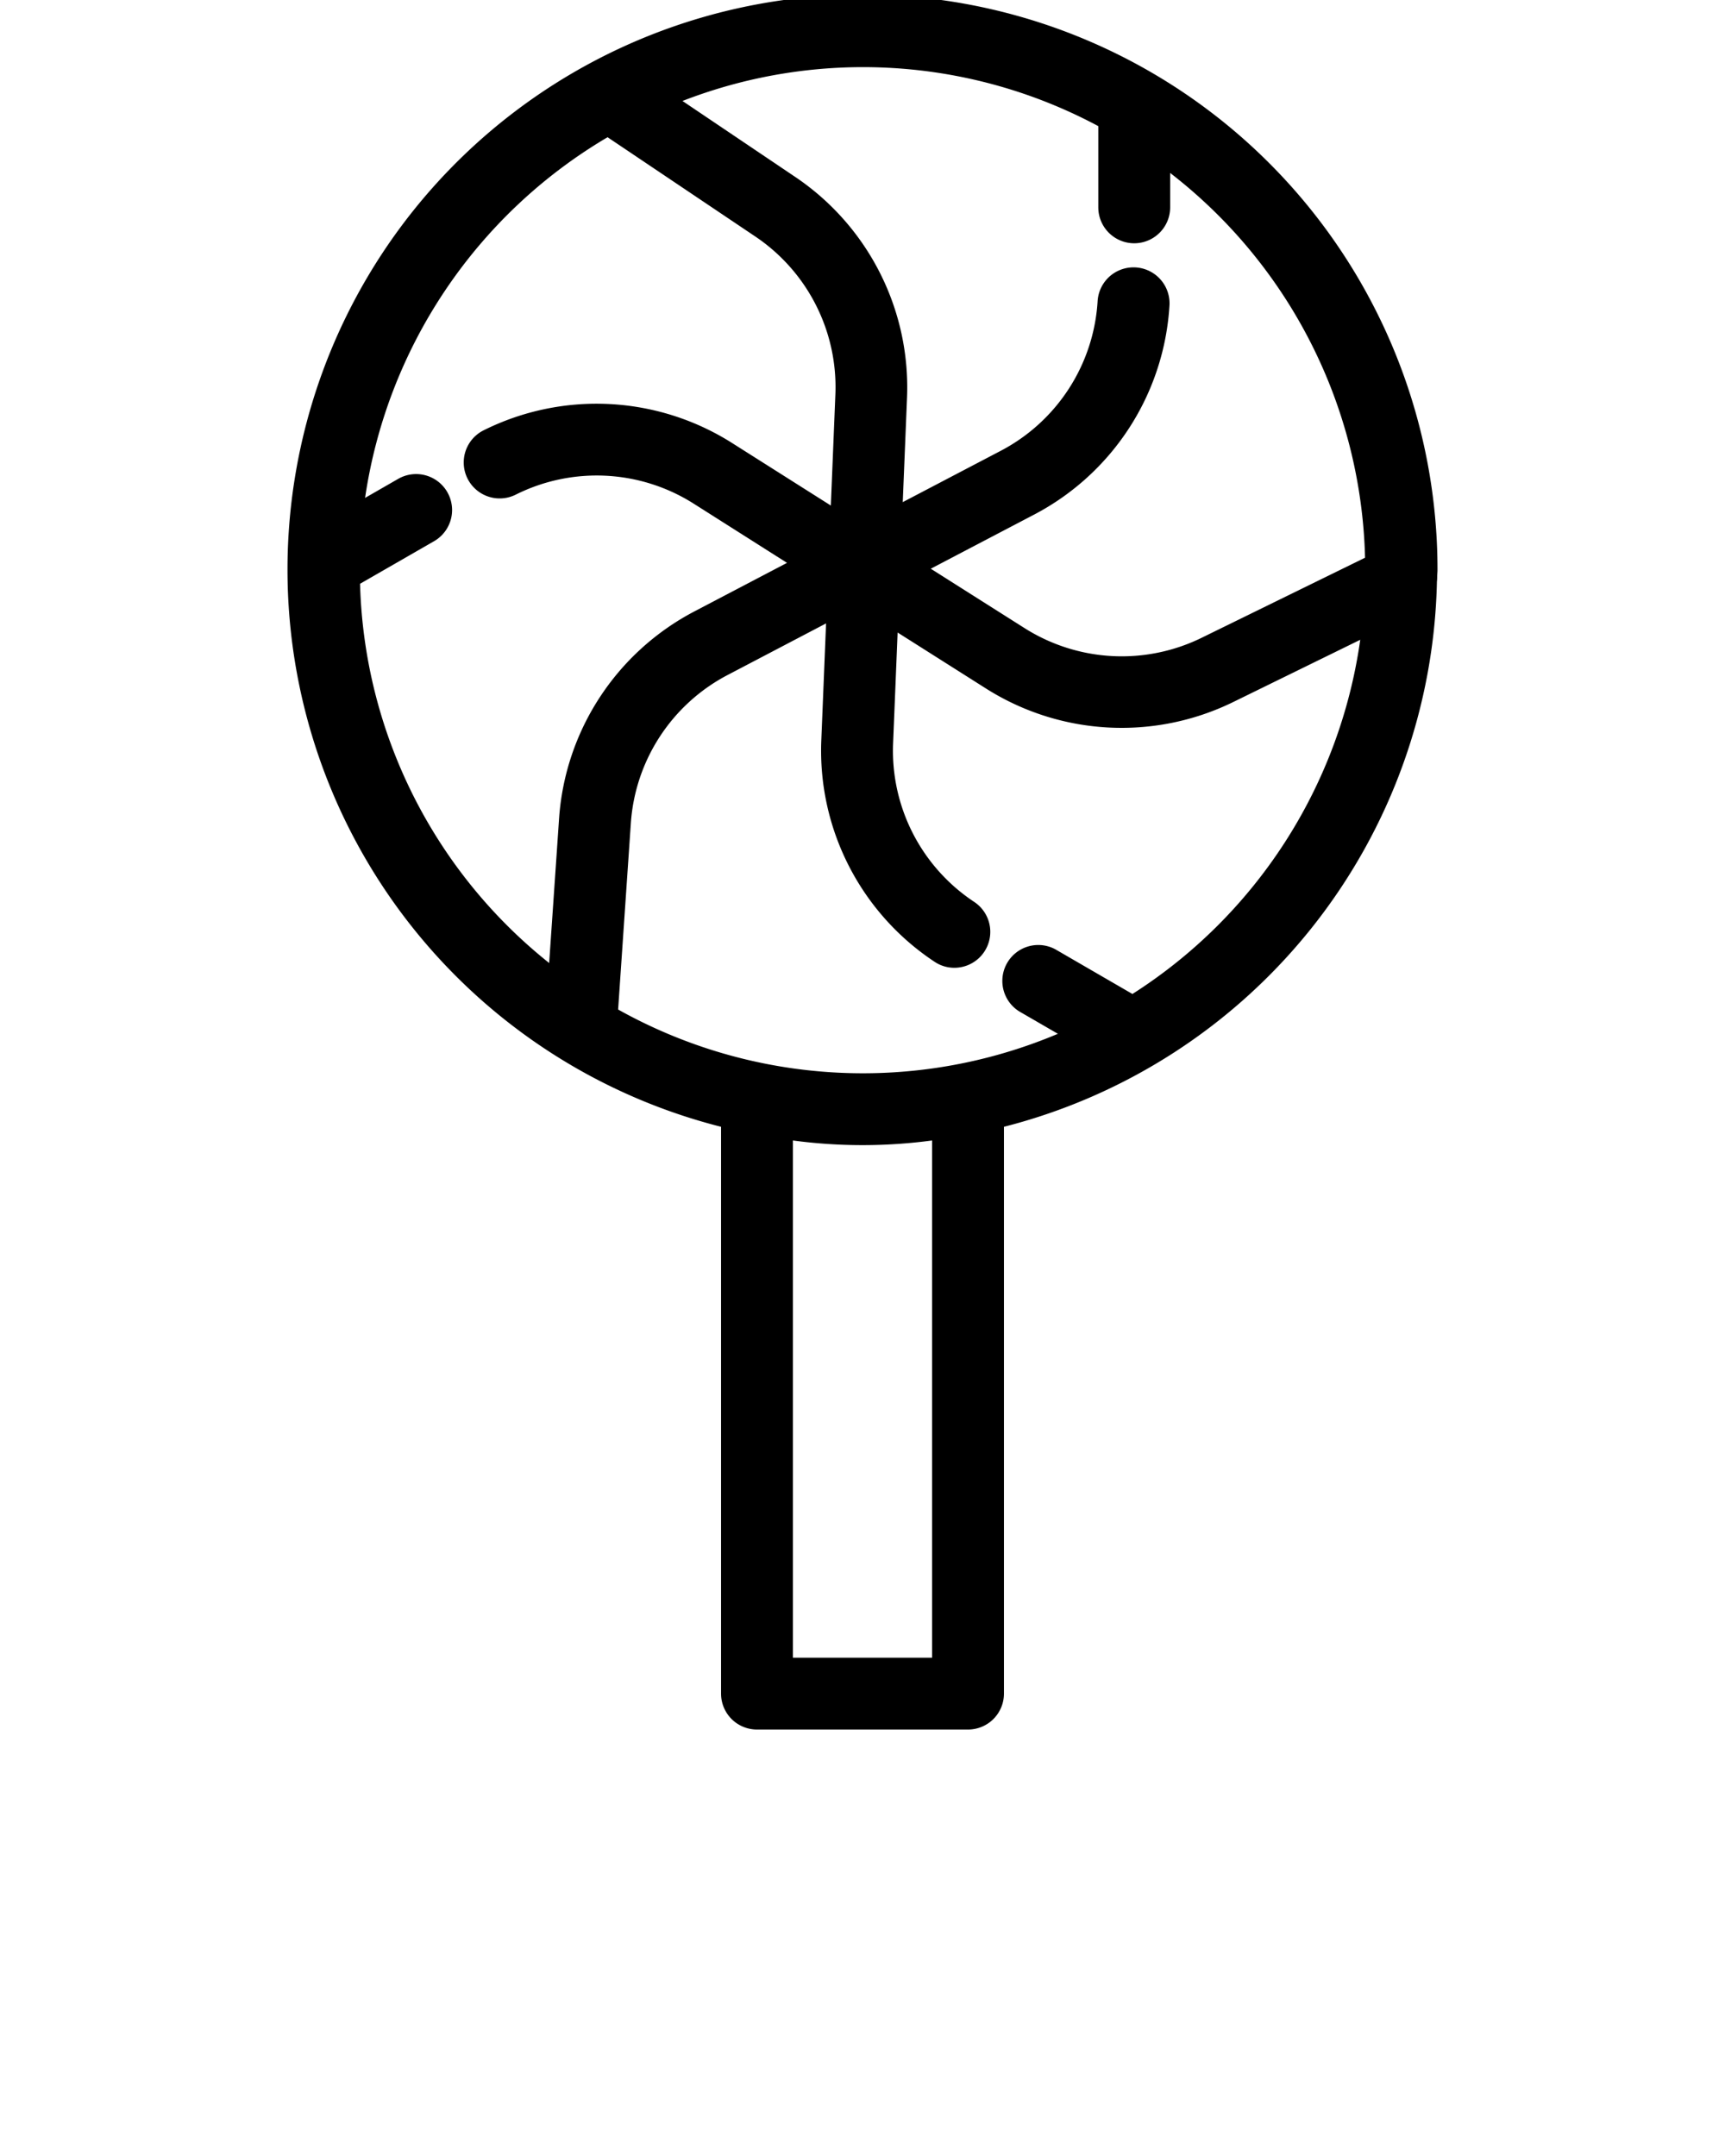 <svg xmlns="http://www.w3.org/2000/svg" viewBox="0 0 48 60" x="0px" y="0px"><title>Christmas 3_expand</title><path d="M39.991,16.05c0-.061.009-.121.009-.182a16,16,0,1,0-19.936,15.49V47.132a1,1,0,0,0,1,1h5.872a1,1,0,0,0,1-1V31.358A16.009,16.009,0,0,0,39.984,16.187,1.039,1.039,0,0,0,39.991,16.05ZM30.561,3.509l0,2.261a1,1,0,0,0,1,1h0a1,1,0,0,0,1-1V4.813a13.968,13.968,0,0,1,5.423,10.708l-4.567,2.238a5.052,5.052,0,0,1-4.889-.267L25.9,15.827l2.9-1.519A7.048,7.048,0,0,0,32.542,8.5a1,1,0,1,0-2-.116,5.044,5.044,0,0,1-2.679,4.153l-2.743,1.437.12-2.933a7.06,7.06,0,0,0-3.1-6.109L18.991,2.81a13.873,13.873,0,0,1,11.57.7ZM10.019,16.246l2.06-1.185a1,1,0,1,0-1-1.734l-.92.529A14.012,14.012,0,0,1,16.906,3.819l4.126,2.773a5.049,5.049,0,0,1,2.214,4.367l-.127,3.11-2.765-1.751a7.046,7.046,0,0,0-6.9-.341,1,1,0,1,0,.9,1.787,5.038,5.038,0,0,1,4.934.243L21.9,15.664l-2.6,1.363a7.054,7.054,0,0,0-3.742,5.735L15.281,26.8A13.972,13.972,0,0,1,10.019,16.246ZM25.936,46.132H22.064V31.739a14.592,14.592,0,0,0,3.872,0Zm5.575-18.47-2.146-1.244a1,1,0,0,0-1,1.731l1.072.621A13.953,13.953,0,0,1,17.2,28.094l.355-5.2a5.044,5.044,0,0,1,2.674-4.1l2.757-1.445-.133,3.271a7.045,7.045,0,0,0,3.156,6.148.987.987,0,0,0,.548.165,1,1,0,0,0,.549-1.835,5.043,5.043,0,0,1-2.255-4.4l.126-3.095,2.48,1.571a7.057,7.057,0,0,0,6.838.373l3.555-1.742A14.006,14.006,0,0,1,31.511,27.662Z"/></svg>